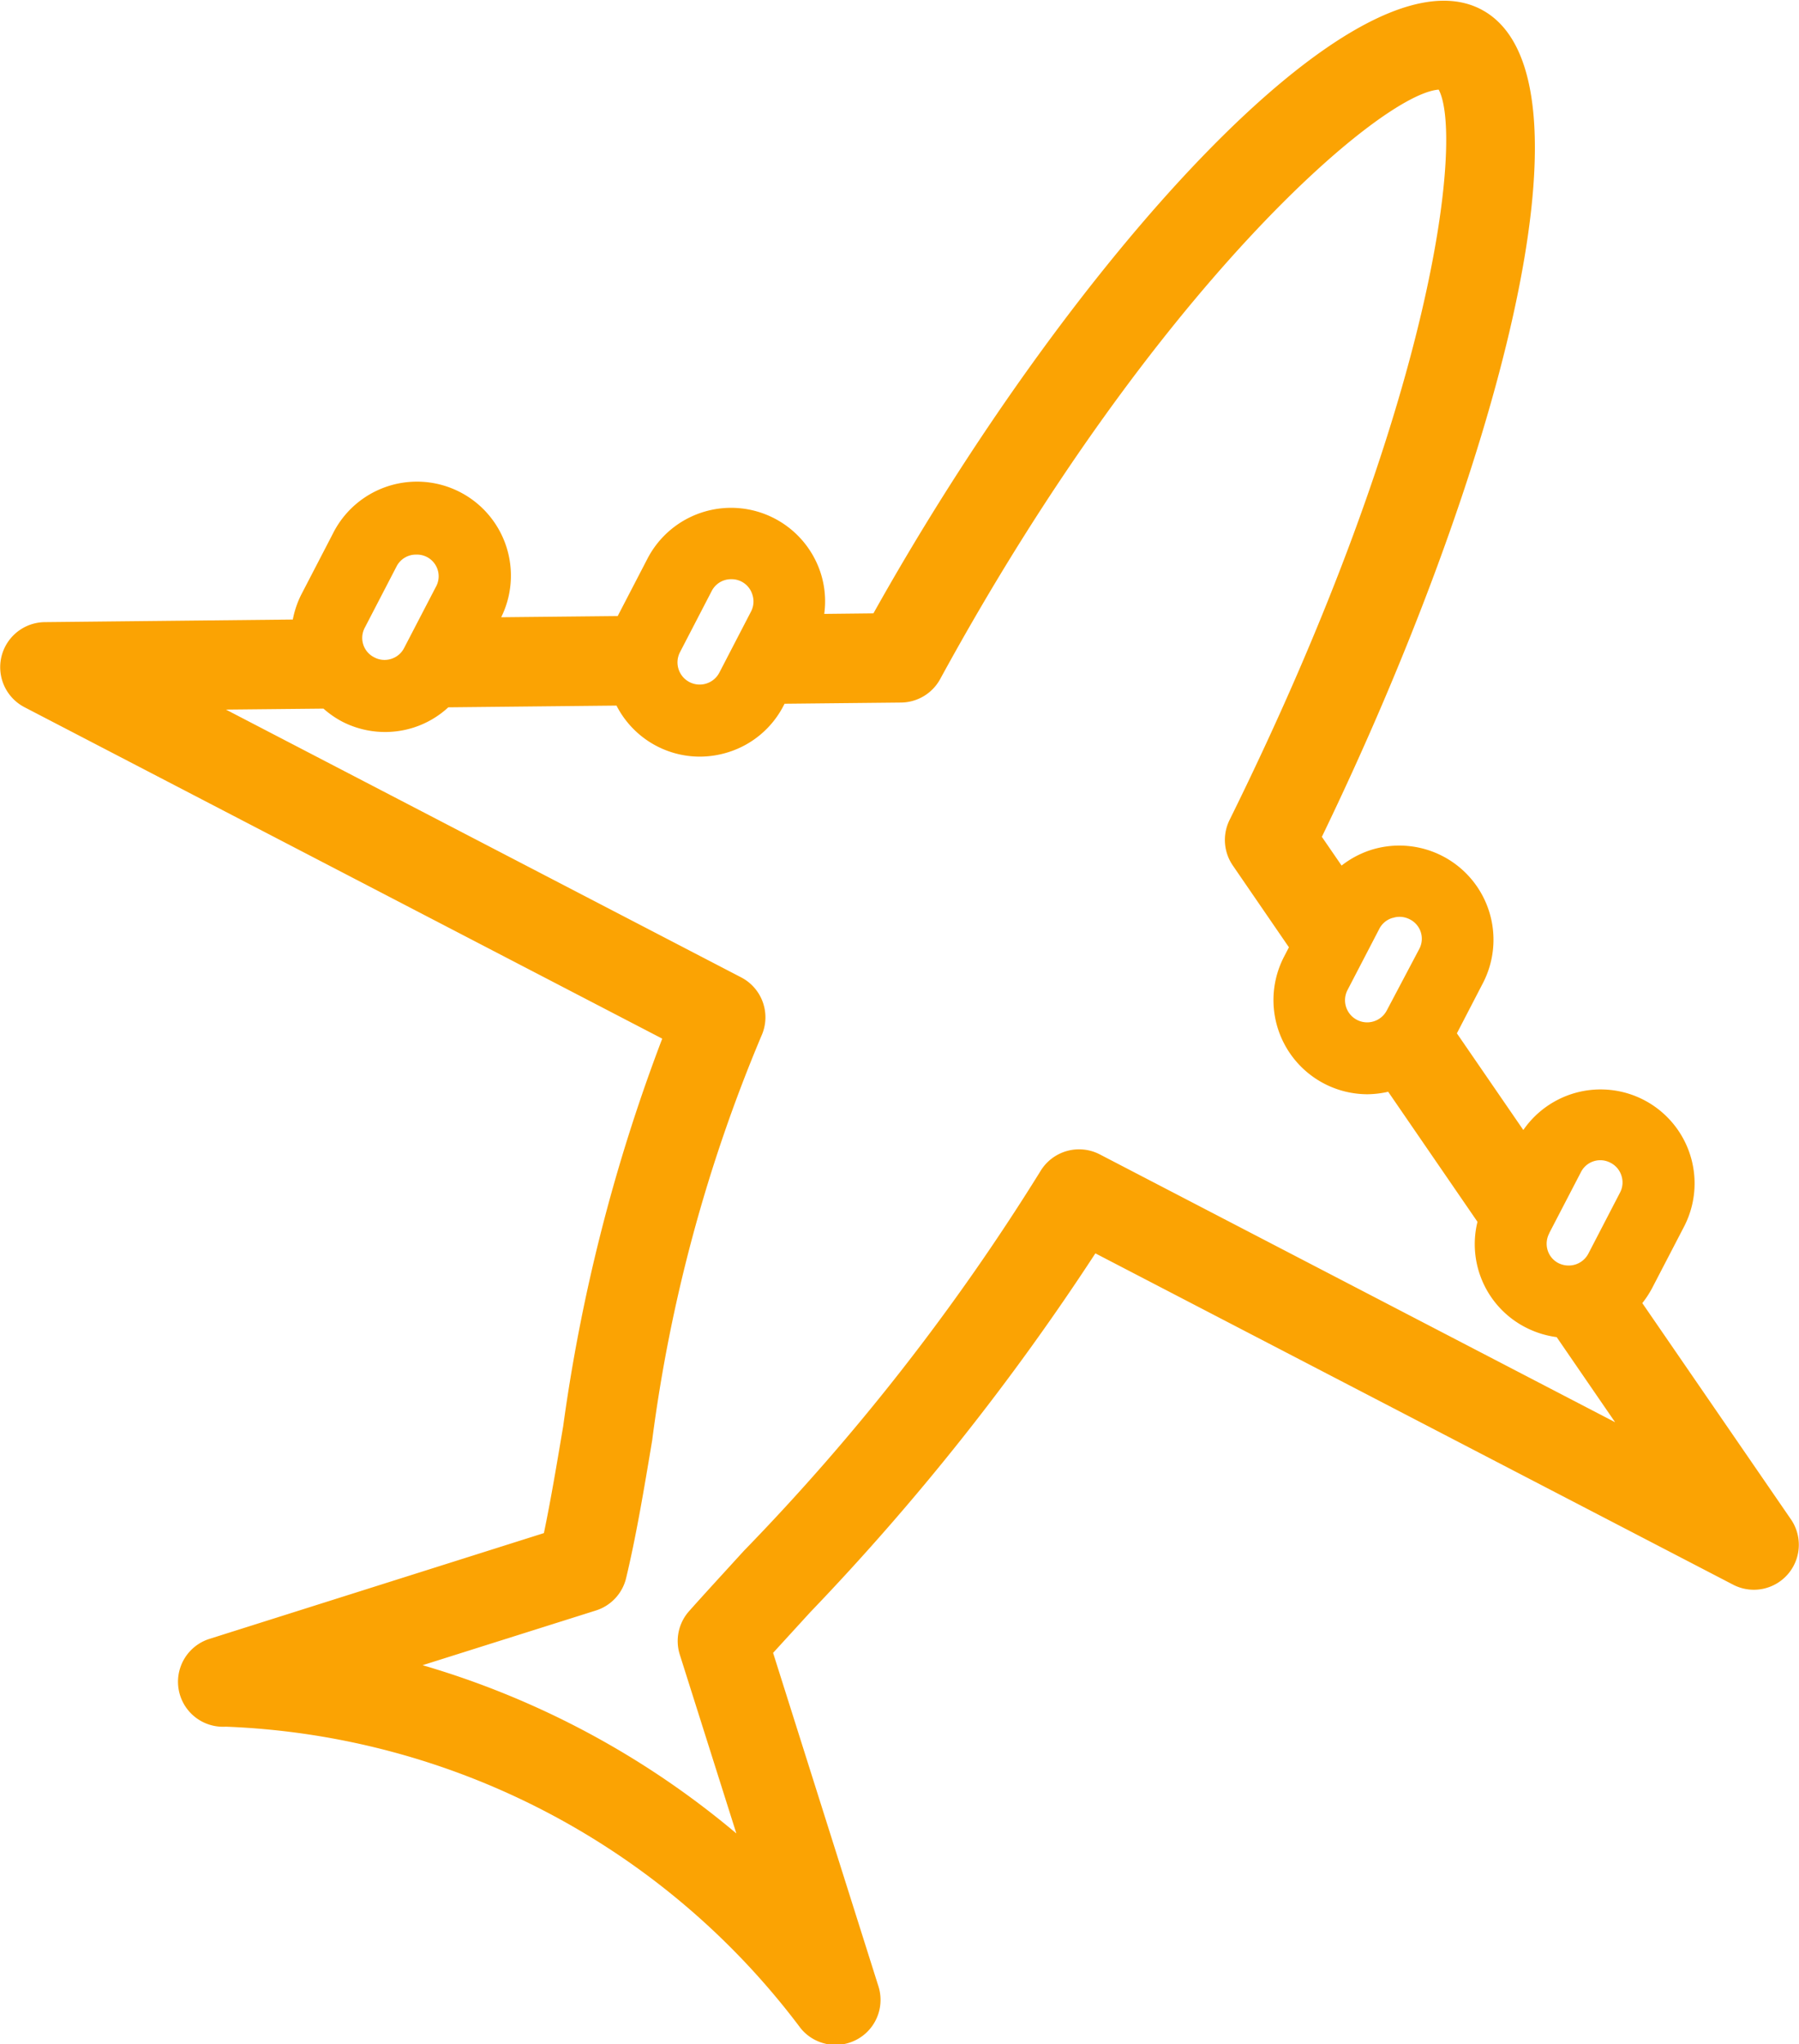 <svg xmlns="http://www.w3.org/2000/svg" width="16.601" height="18.86" viewBox="0 0 16.601 18.86">
  <g id="Group_2923" data-name="Group 2923" transform="translate(-94.203 -669.977)">
    <path id="Path_1093" data-name="Path 1093" d="M104.311,681.541,110.2,684.6a.415.415,0,0,0,.533-.6l-1.375-2a.9.9,0,0,0,.093-.143l.292-.562a.867.867,0,0,0-1.483-.892l-.613-.892.24-.463a.869.869,0,0,0-1.033-1.229.873.873,0,0,0-.271.144l-.182-.265c1.593-3.294,2.633-7.029,1.468-7.635s-3.808,2.358-5.606,5.573l-.454.005a.853.853,0,0,0-.031-.371.869.869,0,0,0-1.6-.139l-.275.53-1.075.011a.867.867,0,0,0-1.555-.768l-.292.563a.887.887,0,0,0-.076.226l-2.291.024a.416.416,0,0,0-.187.784l5.887,3.059a16.194,16.194,0,0,0-.914,3.576c-.059.35-.115.685-.178.986l-3.083.975a.415.415,0,0,0,.147.811,6.962,6.962,0,0,1,5.305,2.782.415.415,0,0,0,.718-.387l-.972-3.076.34-.372A22.7,22.7,0,0,0,104.311,681.541Zm-6.209,3.8,1.6-.505a.415.415,0,0,0,.279-.3c.092-.384.164-.813.24-1.268a14.364,14.364,0,0,1,1.008-3.733.415.415,0,0,0-.186-.54l-4.755-2.471.9-.009a.88.88,0,0,0,.169.118.865.865,0,0,0,.662.057.858.858,0,0,0,.321-.187l1.552-.016a.864.864,0,0,0,.769.471.883.883,0,0,0,.263-.041.863.863,0,0,0,.509-.428l.01-.019,1.076-.011a.416.416,0,0,0,.36-.217c1.97-3.609,4.065-5.4,4.6-5.438.224.414-.012,2.857-1.93,6.739a.416.416,0,0,0,.03.419l.518.755-.045.087a.869.869,0,0,0,.77,1.269.891.891,0,0,0,.191-.023l.824,1.2a.863.863,0,0,0,.442.973.884.884,0,0,0,.289.091l.539.785-4.755-2.471a.416.416,0,0,0-.55.158,20.586,20.586,0,0,1-2.735,3.5c-.182.2-.352.384-.506.557a.415.415,0,0,0-.085.4l.522,1.65A7.954,7.954,0,0,0,98.1,685.34Zm-.532-9.574.292-.563a.2.2,0,0,1,.182-.11.2.2,0,0,1,.18.3l-.292.562h0a.2.2,0,0,1-.119.1.2.2,0,0,1-.156-.014.2.2,0,0,1-.087-.275Zm3.2-.336a.2.2,0,0,1,.182-.11.2.2,0,0,1,.194.143.2.2,0,0,1-.013.156l-.292.563a.2.2,0,1,1-.363-.189Zm6.286,3.015a.2.2,0,0,1,.062-.01.205.205,0,0,1,.094.023.2.2,0,0,1,.087.275L107,679.3a.2.2,0,0,1-.362-.189h0l.292-.562A.2.2,0,0,1,107.053,678.446Zm1.443,2.909.292-.562a.2.2,0,0,1,.275-.087.2.2,0,0,1,.1.12.2.2,0,0,1-.014.155l-.292.563a.205.205,0,0,1-.12.1.21.21,0,0,1-.156-.013.2.2,0,0,1-.1-.12A.205.205,0,0,1,108.5,681.355Z" transform="translate(0 0)" fill="#fba303"/>
  </g>
</svg>

